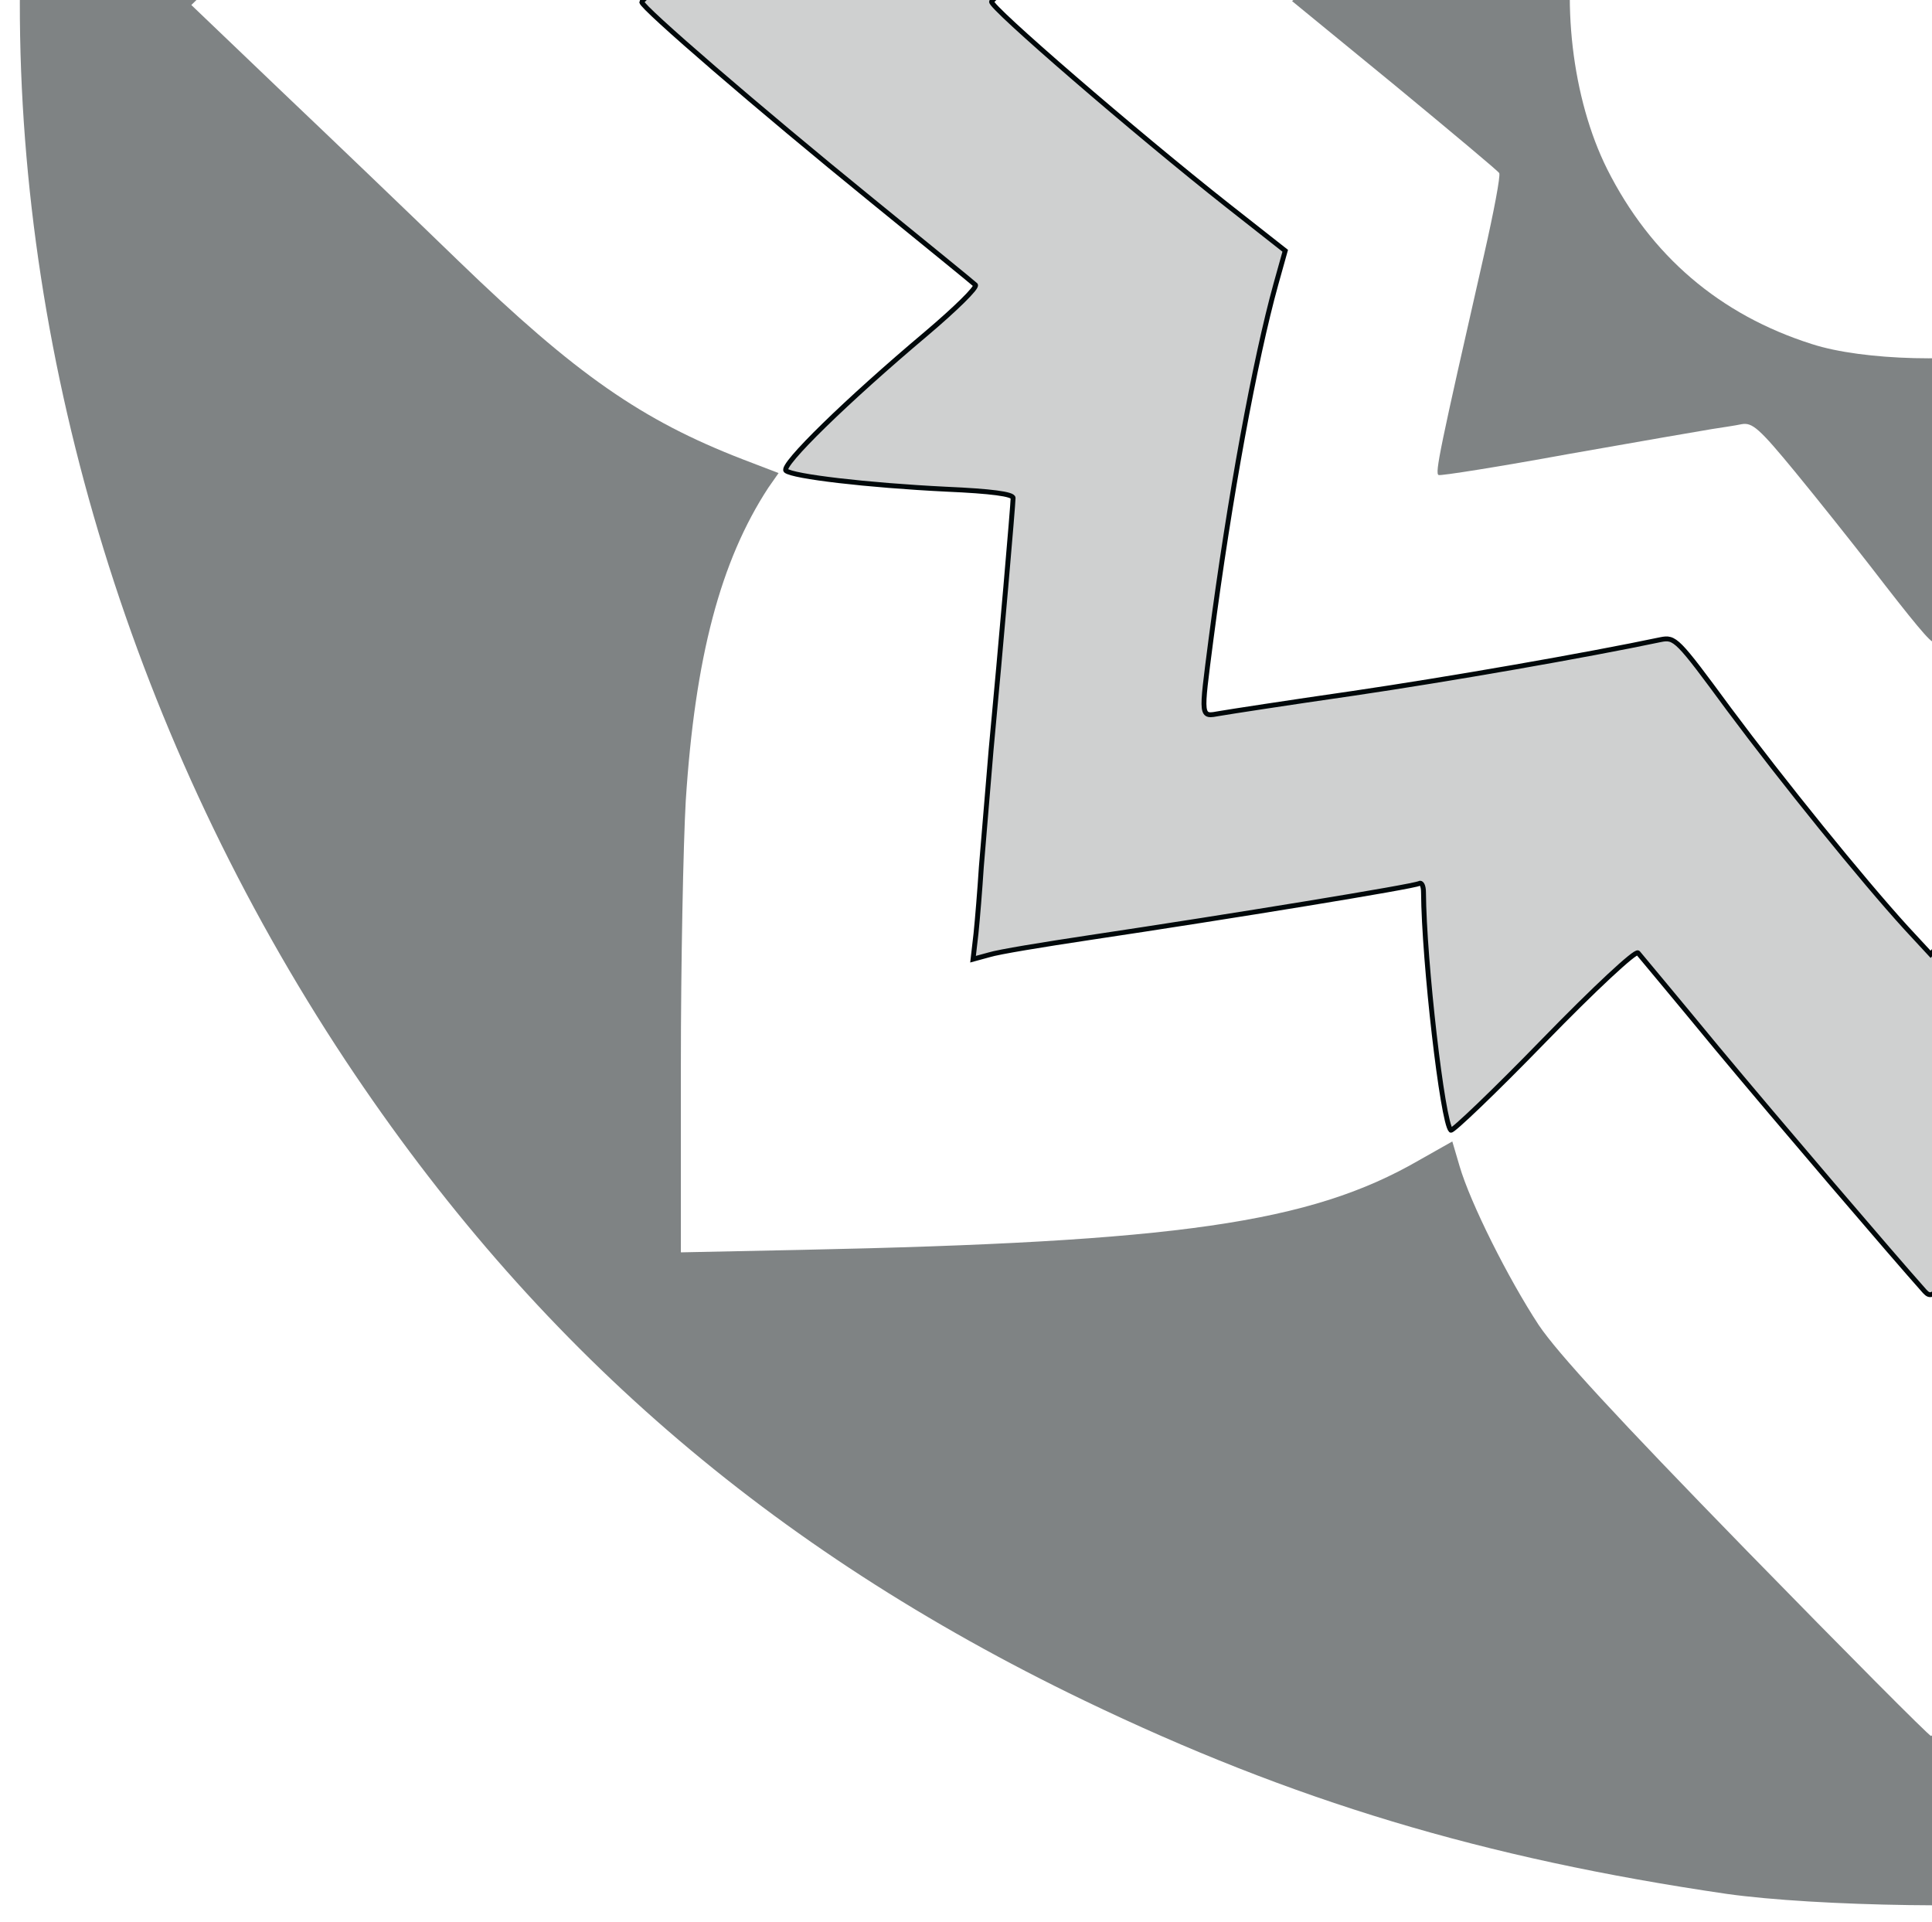 <?xml version="1.0" encoding="utf-8"?>
<svg preserveAspectRatio="xMidYMid meet" viewBox="112.64 510.557 395.442 389.451" xmlns="http://www.w3.org/2000/svg" version="1.0" style="max-height: 500px" width="399.36" height="397.312" xmlns:bx="https://boxy-svg.com">
  <defs>
    <linearGradient id="color-0" bx:pinned="true" gradientUnits="userSpaceOnUse">
      <stop style="stop-color: rgba(0, 8, 10, 0.5);"/>
    </linearGradient>
  </defs>
  <g stroke="none" fill="#00080a" transform="translate(0,1024) scale(0.1,-0.1)">
    <path d="M4822 9030 c-998 -84 -1967 -546 -2604 -1243 -457 -501 -763 -1057 -917 -1668 -92 -363 -133 -663 -134 -969 -1 -748 236 -1516 667 -2167 387 -583 866 -998 1511 -1309 428 -206 817 -323 1315 -396 185 -26 564 -32 740 -10 654 81 1218 272 1750 592 277 168 471 322 710 566 306 313 515 607 705 995 277 566 443 1281 421 1814 -32 744 -273 1480 -683 2083 -164 243 -387 497 -618 705 -356 321 -831 602 -1315 778 -275 101 -614 180 -910 214 -164 19 -497 27 -638 15z m728 -835 c152 -154 299 -311 328 -350 57 -77 127 -213 163 -317 l23 -66 28 19 c47 34 168 86 262 113 180 52 405 72 952 83 l330 6 -2 -419 c-3 -660 -25 -825 -140 -1061 -25 -51 -43 -97 -40 -102 3 -5 18 -12 33 -16 58 -14 254 -116 323 -169 67 -50 426 -385 708 -661 l113 -110 -368 -353 c-451 -432 -515 -482 -730 -569 -48 -19 -90 -36 -91 -38 -2 -2 14 -34 37 -72 131 -222 161 -468 154 -1263 l-3 -255 -227 2 c-473 6 -826 33 -1013 79 -122 30 -181 54 -268 106 -62 38 -62 38 -71 16 -4 -13 -20 -58 -35 -101 -30 -82 -101 -207 -169 -296 -23 -30 -161 -176 -307 -325 -146 -149 -308 -317 -360 -372 -52 -56 -98 -102 -101 -103 -4 0 -173 170 -377 379 -269 276 -386 403 -426 462 -63 96 -140 250 -162 325 l-15 51 -69 -39 c-222 -128 -494 -167 -1267 -183 l-243 -5 0 382 c0 210 5 454 10 542 19 294 71 491 169 641 l21 30 -73 28 c-207 80 -342 174 -582 406 -99 96 -263 253 -364 349 l-183 175 73 71 c322 309 661 627 714 669 88 71 214 144 315 185 47 18 87 35 89 37 2 2 -19 47 -47 101 -115 226 -142 436 -142 1118 l0 355 118 0 c192 -1 688 -19 822 -30 162 -14 282 -35 384 -67 78 -24 186 -75 233 -109 22 -15 22 -15 39 43 39 138 140 312 254 438 35 39 207 218 383 398 l321 329 100 -104 c56 -56 225 -229 376 -383z" style="stroke-width: 20px; fill-rule: nonzero; paint-order: fill; fill: url(&quot;#color-0&quot;);"/>
    <path d="M5050 7771 c-8 -11 -71 -84 -139 -163 -68 -78 -195 -232 -283 -340 l-158 -197 -119 127 c-147 157 -250 256 -258 248 -11 -11 -33 -180 -43 -335 -5 -85 -11 -156 -13 -158 -3 -2 -65 6 -138 17 -74 12 -249 39 -389 61 -140 22 -284 46 -320 53 -36 8 -67 12 -69 10 -2 -2 6 -106 18 -231 26 -263 61 -656 61 -694 l0 -26 -147 -6 c-128 -5 -307 -28 -320 -41 -6 -6 88 -92 243 -223 78 -65 142 -122 143 -126 1 -5 -74 -71 -166 -149 -224 -187 -513 -439 -513 -448 0 -11 241 -219 470 -405 113 -92 209 -170 213 -174 4 -5 -41 -49 -100 -99 -164 -138 -299 -270 -288 -281 14 -12 166 -30 328 -38 92 -4 137 -10 137 -18 0 -13 -25 -303 -45 -515 -7 -85 -16 -193 -20 -240 -3 -47 -8 -108 -11 -137 l-6 -52 33 9 c19 6 111 21 204 35 294 44 667 105 676 111 5 3 9 -5 9 -18 1 -142 39 -471 56 -487 3 -3 89 79 190 183 105 108 188 185 193 180 4 -5 77 -92 161 -194 124 -149 360 -425 426 -499 11 -12 17 -9 41 19 15 19 105 122 198 230 94 108 218 253 278 323 59 70 111 127 115 127 4 -1 27 -26 52 -58 53 -66 299 -322 310 -322 12 0 40 201 51 359 5 80 11 146 12 147 5 5 758 -110 854 -130 l63 -13 -5 36 c-6 41 -26 268 -55 621 -11 135 -22 257 -24 271 l-5 26 137 6 c153 8 303 25 323 38 11 6 7 15 -16 40 -33 34 -230 210 -313 278 -29 24 -52 47 -50 51 2 4 107 96 233 204 345 294 443 380 442 387 -3 12 -210 193 -387 339 -96 79 -203 168 -237 198 l-62 53 100 81 c124 99 312 269 306 275 -13 13 -180 33 -319 39 l-157 7 4 41 c3 23 12 122 20 221 21 245 54 601 60 650 l6 41 -193 -32 c-249 -42 -702 -114 -715 -114 -5 0 -15 73 -22 173 -10 155 -31 292 -47 319 -8 13 -201 -177 -298 -293 l-73 -86 -30 36 c-16 20 -92 113 -168 206 -191 236 -407 485 -419 485 -6 -1 -18 -9 -26 -19z m101 -768 c105 -110 228 -258 344 -413 59 -80 109 -146 110 -147 0 -1 66 11 145 27 80 17 295 52 479 79 l334 48 -6 -79 c-12 -145 -68 -502 -103 -653 -54 -232 -58 -201 33 -271 124 -96 513 -434 513 -445 0 -7 -514 -441 -561 -474 -16 -11 -29 -26 -29 -34 0 -8 16 -84 35 -170 49 -221 135 -764 123 -776 -6 -6 -604 84 -788 119 -101 19 -185 34 -185 33 -12 -31 -347 -456 -453 -574 l-64 -72 -50 54 c-91 100 -252 299 -363 448 -106 144 -110 148 -140 142 -152 -32 -433 -81 -630 -110 -132 -19 -255 -38 -272 -41 -40 -7 -39 -12 -18 151 38 291 90 573 133 728 l19 68 -117 92 c-189 149 -490 409 -484 418 8 14 331 298 443 389 57 47 115 95 129 106 l26 21 -42 181 c-39 168 -62 298 -108 609 -9 68 -15 126 -11 129 10 10 595 -72 792 -111 94 -18 170 -32 171 -31 18 28 206 271 271 351 96 118 240 275 252 275 4 0 37 -30 72 -67z" style="stroke: rgb(0, 8, 10); fill: rgba(0, 8, 10, 0.19); stroke-width: 10px;"/>
    <path d="M4934 6283 c-77 -98 -155 -199 -174 -226 l-35 -48 -55 6 c-58 6 -324 51 -500 85 -58 11 -108 20 -111 20 -4 0 4 -35 16 -79 18 -62 94 -377 120 -498 4 -18 -12 -37 -87 -100 -50 -43 -147 -126 -214 -184 l-123 -107 210 -172 c115 -95 212 -176 214 -180 3 -5 -11 -79 -31 -167 -91 -400 -101 -448 -93 -451 4 -2 124 17 266 43 142 25 274 48 293 51 19 3 47 7 61 10 22 4 36 -8 110 -98 46 -56 116 -144 154 -193 87 -113 125 -159 129 -154 14 18 350 436 355 441 5 6 362 -53 614 -100 26 -5 47 -6 47 -3 0 4 -7 34 -16 66 -19 73 -124 534 -124 545 0 9 230 210 348 305 40 32 69 61 65 65 -4 4 -89 75 -188 158 -99 82 -191 161 -204 175 l-23 26 42 186 c23 102 55 236 71 297 16 61 28 113 26 114 -3 3 -187 -29 -549 -95 l-97 -18 -29 31 c-16 17 -100 120 -186 229 -86 108 -158 197 -160 197 -2 0 -66 -80 -142 -177z m304 -409 c264 -54 486 -263 558 -524 29 -102 26 -312 -4 -410 -83 -266 -271 -445 -525 -501 -124 -28 -327 -23 -432 11 -189 60 -330 181 -419 358 -72 144 -96 350 -60 515 49 224 214 420 428 510 131 55 308 71 454 41z" style="stroke-width: 10px; fill: rgba(0, 8, 10, 0.5);"/>
  </g>
</svg>